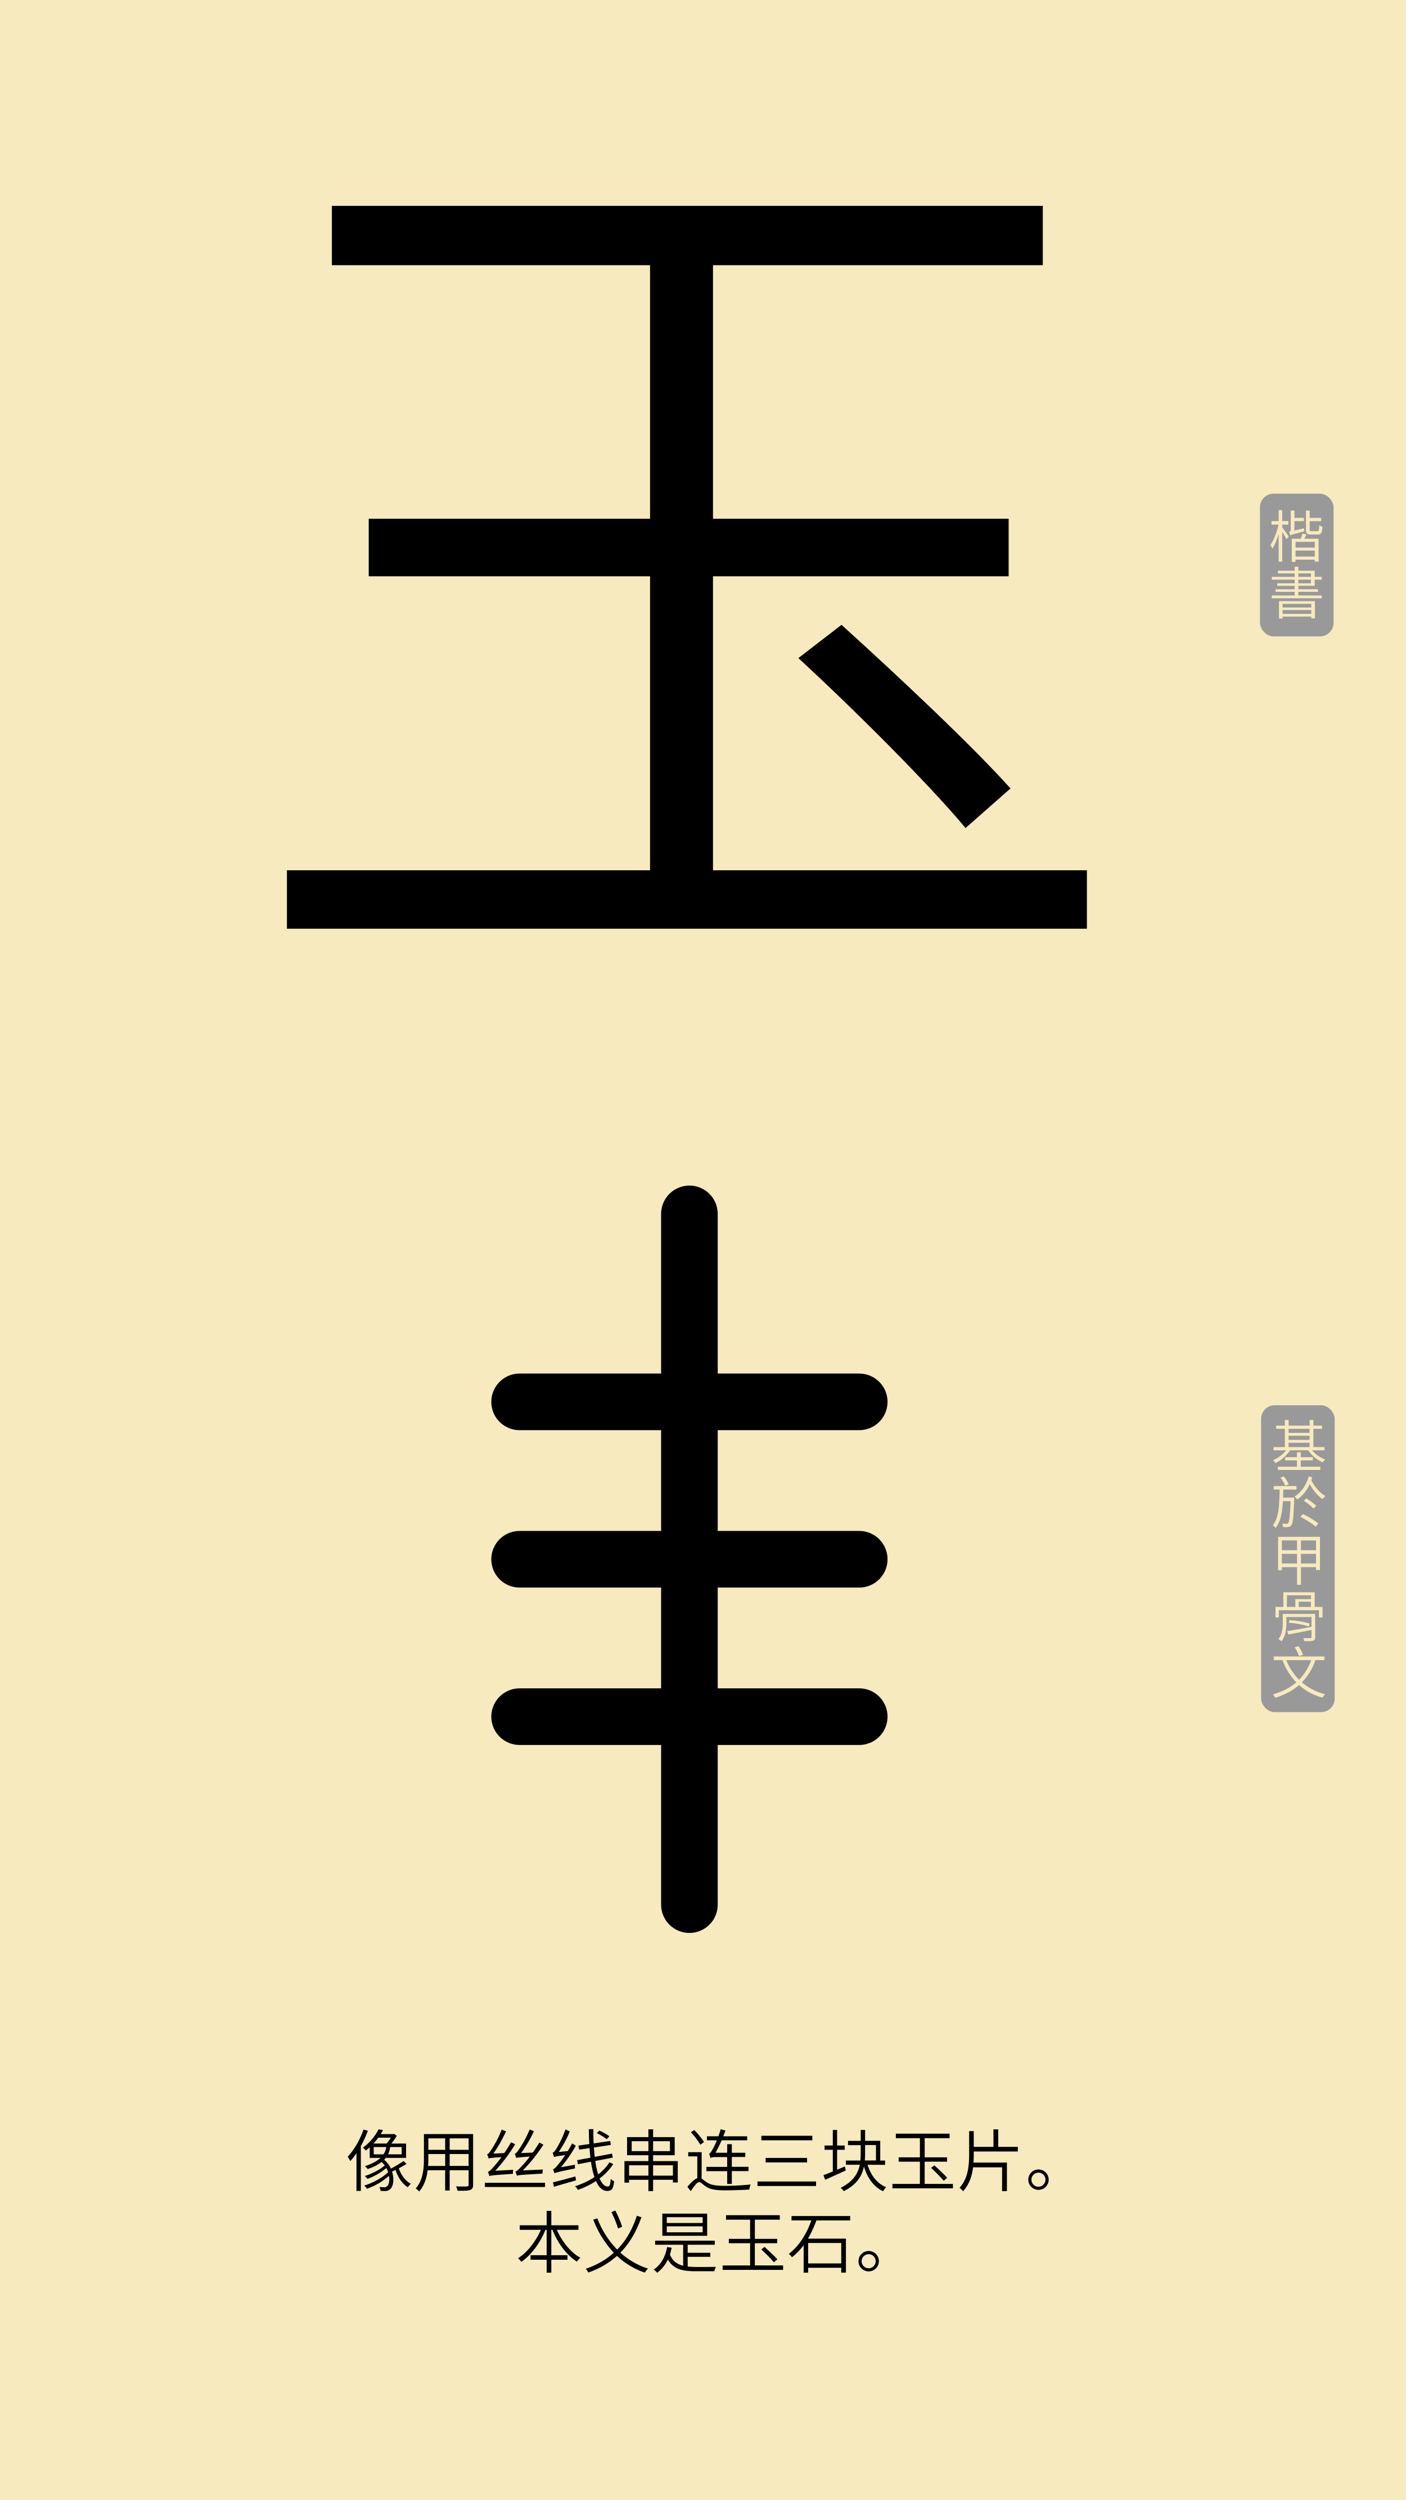 <svg id="Layer_1" data-name="Layer 1" xmlns="http://www.w3.org/2000/svg" viewBox="0 0 1242 2208"><defs><style>.cls-1{fill:#f6eabe;}.cls-2{fill:#999;}.cls-3,.cls-4{fill:none;}.cls-4{stroke:#000;stroke-linecap:round;stroke-miterlimit:10;stroke-width:50px;}</style></defs><rect class="cls-1" width="1242" height="2208"/><path d="M960.12,768.55v51.61H253.47V768.55H574.24V508.92H325.72V458.1H574.24V234.2H293.17V181.79h628V234.2H629.82V458.1H891v50.82H629.82V768.55ZM743.36,551.79c50,45.26,115.92,107.19,149.27,144.51l-39.7,34.93C821.17,693.12,756.06,628,705.25,581.17Z"/><rect class="cls-2" x="1113" y="436" width="65" height="126" rx="12"/><path class="cls-1" d="M1132.7,465.82c1.25,1.6,4.9,6.7,5.7,8.05l-2,2.45c-.7-1.5-2.35-4.4-3.75-6.65V496h-3.15V471.57c-1.5,5.05-3.5,9.9-5.55,12.85a14.83,14.83,0,0,0-1.75-3.1c2.9-4,5.8-11.5,7.2-18h-6.2v-3.15h6.3v-9.65h3.15v9.65h5.45v3.15h-5.45Zm19.1.7a19.47,19.47,0,0,0,.45,2.65c-10.15,2.7-11.6,3.15-12.5,3.75a12.13,12.13,0,0,0-1.1-3.2c.7-.2,1.55-.5,1.55-2.2v-16.7h3.25v6.5h8.35v2.9h-8.35v8.3Zm2.35,5.5-2,3.75h12.65V496h-3.4v-1.75h-17v2h-3.3V475.77h7.9c.55-1.5,1.2-3.25,1.55-4.6Zm7.3,6.5h-17v5.05h17Zm0,13v-5.3h-17v5.3Zm2.25-22.4c1.25,0,1.5-.75,1.65-5.25a9.16,9.16,0,0,0,2.85,1.25c-.3,5.45-1.2,6.95-4.15,6.95h-5.85c-3.65,0-4.55-.95-4.55-4.45V450.87h3.25v6.5h10.2v2.9h-10.2v7.35c0,1.3.25,1.5,1.65,1.5Z"/><path class="cls-1" d="M1167.55,525.87v2.5H1123.4v-2.5h20.25v-3.2H1126.8v-2.3h16.85v-3H1128.2v-2.25h15.45v-3.2H1123.5v-2.5h20.15v-3.05H1128.8V504h14.85v-3.55h3.25V504h14.45v5.4h6.15v2.5h-6.15v5.45H1146.9v3h17.3v2.3h-17.3v3.2Zm-37.75,5h31.75v15.25h-3.25v-1.6H1133v1.7h-3.2Zm3.2,2.4v3.2h25.3v-3.2Zm25.3,8.85v-3.4H1133v3.4Zm-11.4-32.7h11.15v-3.05H1146.9Zm0,5.7h11.15v-3.2H1146.9Z"/><path d="M324.92,1881.69a98.85,98.85,0,0,1-6.18,13.56v39.59H314.9v-33.35a61.73,61.73,0,0,1-5.46,7,32.86,32.86,0,0,0-2.28-3.9c5.58-5.87,10.8-14.87,14-24Zm34.2,29.21c-2,1.38-4.44,2.7-6.84,4,2,5.82,5.82,11.16,10.62,13.62a15.86,15.86,0,0,0-2.64,3.06c-4.92-3-8.76-8.76-10.86-15.3-1,.54-2.1,1-3.12,1.5,2.1,6.3,1.26,12.72-1.38,15.24a6.51,6.51,0,0,1-5,1.92c-1,0-2.4-.06-3.72-.12a9.47,9.47,0,0,0-1-3.48,34.56,34.56,0,0,0,4,.24,3.38,3.38,0,0,0,3-1.14c1.44-1.32,2.1-4.86,1.44-8.94a58.72,58.72,0,0,1-19.5,11.4,11.72,11.72,0,0,0-2.34-2.82c7.44-2.22,16.26-7,21.12-11.82a24.37,24.37,0,0,0-1.62-3.66,57.71,57.71,0,0,1-16.74,9.66,16.14,16.14,0,0,0-2.22-2.64c5.82-1.74,13.38-5.58,17.52-9.3a16.53,16.53,0,0,0-2.82-3,39.59,39.59,0,0,1-12.3,6.17,14.66,14.66,0,0,0-2.28-2.58c6.54-2.1,10.86-4.62,13.68-7.26h-9.54v-9.35c-1.08,1-2.22,1.92-3.42,2.88a9.81,9.81,0,0,0-2.64-2.53,45.41,45.41,0,0,0,13.92-16.25l3.84.72a35.7,35.7,0,0,1-2,3.54h11.1l.78-.18,2.34,1.68a52.13,52.13,0,0,1-4.8,6.84h13v12.65H340.7a15.52,15.52,0,0,1-1.38,1.63,22.17,22.17,0,0,1,6,7.85,120.47,120.47,0,0,0,11.1-6.66Zm-25-23.09a54.58,54.58,0,0,1-4.2,5.16h11.58a33.35,33.35,0,0,0,3.72-5.16Zm-4,14.69h8.64a15.14,15.14,0,0,0,2.46-6.42h-11.1Zm24.72-6.42H344.6a18.56,18.56,0,0,1-1.8,6.42h12.06Z"/><path d="M417.92,1929.32c0,2.76-.78,4-2.64,4.68s-5.46.72-11.1.66a12.92,12.92,0,0,0-1.38-3.84c4.32.18,8.4.12,9.6.06s1.56-.42,1.56-1.56v-12.78H397.22v17.94h-4v-17.94H377.78c-.9,6.72-2.88,13.56-7.56,18.78a11.58,11.58,0,0,0-3-2.64c6.6-7.44,7.26-18,7.26-26.46v-21.59h43.44Zm-24.66-16.56v-10.5H378.38v4c0,2.11-.06,4.26-.24,6.54Zm-14.88-24.35v10.13h14.88v-10.13Zm35.58,0H397.22v10.13H414Zm0,24.35v-10.5H397.22v10.5Z"/><path d="M481.46,1927.64v3.72h-53.1v-3.72Zm-28.14-11.46a19.1,19.1,0,0,0-.24,3.54c-17.34,1.2-19.5,1.44-20.76,2a26.46,26.46,0,0,0-1.38-3.72c1.44-.36,3.06-2,5.22-4.56a98.9,98.9,0,0,0,6.78-8.46c-8.82.54-10.38.84-11.34,1.21a21.42,21.42,0,0,0-1.32-3.72c1.14-.24,2.28-1.8,3.66-3.91a91.27,91.27,0,0,0,9.24-17.87l3.78,1.5a118.07,118.07,0,0,1-11.16,19.67l9.66-.47a100.08,100.08,0,0,0,6-9.6l3.6,1.85a147.49,147.49,0,0,1-17.58,23.4Zm26.22-.24a20.28,20.28,0,0,0-.36,3.6c-18.9,1.08-21.18,1.32-22.62,1.8a29.63,29.63,0,0,0-1.26-3.66c1.32-.36,3.06-2,5.34-4.44a97,97,0,0,0,7.38-8.75c-9.48.65-11.1.89-12,1.31a21.85,21.85,0,0,0-1.32-3.77c1.14-.24,2.28-1.74,3.72-3.84a95.4,95.4,0,0,0,9.48-17.64l3.72,1.56a110.56,110.56,0,0,1-11.34,19.31l10.38-.47c2-2.83,4-5.83,5.82-8.83L480,1894a143.41,143.41,0,0,1-18.18,22.74Z"/><path d="M507.92,1911.68a15.1,15.1,0,0,0,0,3.3c-15,3.06-16.92,3.6-18.12,4.32a33.47,33.47,0,0,0-1.26-3.66c1.2-.24,2.64-1.74,4.44-4a87.43,87.43,0,0,0,6.3-8.46c-7.56,1-9.06,1.38-9.9,1.8a20.34,20.34,0,0,0-1.26-3.84c1.08-.23,2.1-1.61,3.42-3.72a92.15,92.15,0,0,0,8-16.91l3.78,1.8a97.72,97.72,0,0,1-9.78,18.11l8-.77c1.38-2.23,2.64-4.5,3.84-6.72l3.3,2a125.25,125.25,0,0,1-13.2,19Zm.9,13.8-19.5,5.64-.84-3.9c4.92-1.08,12.42-3.18,19.8-5.16Zm32.88-14.34a50.06,50.06,0,0,1-12.06,12.66c2,4.56,4.38,7.14,7.2,7.14,1.68,0,2.34-1.44,2.64-6.78a10.78,10.78,0,0,0,3,2.16c-.72,6.54-2,8.52-6,8.52-4.32,0-7.62-3.24-10-8.76a70.36,70.36,0,0,1-16,7.8,15.29,15.29,0,0,0-2.52-3.24,67.16,67.16,0,0,0,17.16-8,75.29,75.29,0,0,1-3.06-13.62l-11.58,2.23-.66-3.61,11.76-2.15c-.36-2.7-.6-5.53-.78-8.46l-9.18,1.38-.66-3.6,9.6-1.38c-.24-4.26-.36-8.58-.42-13.14h4c0,4.38.06,8.58.24,12.6l14.58-2.16.66,3.48-15,2.28c.18,2.88.42,5.63.78,8.27l15.24-2.88.66,3.54-15.48,2.95a83.84,83.84,0,0,0,2.58,11.93,44.15,44.15,0,0,0,10-10.74Zm-5.7-22a47.55,47.55,0,0,0-8.82-5.34l2.22-2.22a42.19,42.19,0,0,1,8.88,5Z"/><path d="M598.7,1908.5v18.9h-4.26V1925H576.92v10h-4.14v-10h-17.1v2.52H551.6v-19h21.18v-5.21H553.94v-16h18.84v-6.9h4.14v6.9H596v16H576.92v5.21Zm-25.92,12.84v-9.17h-17.1v9.17Zm0-21.65v-8.76H558v8.76Zm4.14-8.76v8.76H591.8v-8.76Zm17.52,30.41v-9.17H576.92v9.17Z"/><path d="M619.76,1923.92c1.2.72,2.52,2,4.68,3.36,4,2.64,9.12,3.06,16.2,3.06,7.5,0,16.5-.54,22.44-1.2a16.64,16.64,0,0,0-1.2,4.5c-4.2.3-15.42.66-21.42.66-7.8,0-12.84-.66-17-3.42-2.46-1.68-4.5-3.84-5.82-3.84-1.92,0-4.62,3.72-7.44,8l-2.94-3.84c3.12-3.78,6.12-6.66,8.7-7.62v-19.25h-8v-3.72h11.88ZM618.68,1894a71.56,71.56,0,0,0-8.4-11l3-1.92a66.39,66.39,0,0,1,8.64,10.56Zm23.7,23.39H624v-3.78h18.36v-8.69H633c-2.88,0-4.8.35-5.34.89a32.79,32.79,0,0,0-1.26-3.89c1-.24,2-1.8,3.18-4a64.7,64.7,0,0,0,3.66-7.8h-8.76v-3.54h10.14c.72-2,1.44-4.2,2-6.24l4.2,1.14c-.6,1.68-1.26,3.42-1.92,5.1H660v3.54H637.46a110.36,110.36,0,0,1-5.4,11h10.32v-7.56h4.08v7.56h11.88v3.73H646.46v8.69h14.76v3.78H646.46v11.34h-4.08Z"/><path d="M720.86,1926.5v4H669.14v-4Zm-3.3-40.37v4h-45v-4Zm-4.62,19.55v4h-36.6v-4Z"/><path d="M747.14,1916.72c-6.3,2.94-13,5.94-18.18,8.22l-1.56-4c2.28-.9,5.16-2,8.28-3.3v-19.14h-7.32v-3.77h7.32V1881h3.78v13.74h6.72v3.77h-6.72v17.58l6.84-2.88Zm19.26-5c2.82,9.35,8.28,16.49,16.44,19.85a18,18,0,0,0-2.76,3.54c-8.4-4-13.86-11.7-16.92-21.9-1.68,8.4-6.3,16.08-17.82,21.84a14.06,14.06,0,0,0-2.7-3c11-5.4,15.3-12.6,16.86-20.33H747.26V1908H760a63.69,63.69,0,0,0,.3-6.84v-6.77H749.12v-3.78h11.22V1881h3.84v9.6h13.38V1908h4.26v3.79Zm-2.22-10.63c0,2.34-.06,4.63-.24,6.84h9.84v-13.61h-9.6Z"/><path d="M841.76,1928.66v3.9h-53.4v-3.9H812.6V1909H793.82v-3.83H812.6v-16.92H791.36v-4h47.46v4h-22v16.92h19.74V1909H816.8v19.62Zm-16.38-16.38c3.78,3.42,8.76,8.1,11.28,10.92l-3,2.64a149.15,149.15,0,0,0-11.16-11.34Z"/><path d="M860.18,1901.79c0,2.7-.06,5.39-.24,8h29.52V1935H885.2V1914H859.58c-1,7.62-3.3,14.94-8.88,21.12a14.79,14.79,0,0,0-3.06-3.06c7.62-8.52,8.46-19.62,8.46-30.23V1882h4.08v13.92h17.4v-15.48h4.2v15.48h17.34V1900H860.18Z"/><path d="M926.36,1924.88a9,9,0,1,1-9.06-9A9,9,0,0,1,926.36,1924.88Zm-2.82,0a6.21,6.21,0,1,0-6.24,6.24A6.22,6.22,0,0,0,923.54,1924.88Z"/><path d="M491.9,1969.17c4.44,10.31,12.24,20,20.76,24.71a23.11,23.11,0,0,0-3.06,3.36c-9-5.58-16.92-16.32-21.6-28.07h-1v22.43h14.28v4H487V2007H482.9v-11.4H468.68v-4H482.9v-22.43h-1.08c-4.74,11.75-12.66,22.43-21.3,28.25a24.18,24.18,0,0,0-2.88-3.18c8-4.92,15.66-14.76,20.16-25.07H459.14v-4H482.9v-12.72H487v12.72h24v4Z"/><path d="M566.6,1958.07c-4.32,12.12-10.08,22.68-18.6,31.25a65.72,65.72,0,0,0,24.42,14.1,17.56,17.56,0,0,0-2.76,3.54A66.69,66.69,0,0,1,545,1992.2a72.92,72.92,0,0,1-25.38,14.7,14.53,14.53,0,0,0-2.16-3.36,69.86,69.86,0,0,0,24.78-14.1,89.37,89.37,0,0,1-18.18-29.27l3.6-1.08a80.51,80.51,0,0,0,17.52,27.53c8.16-8.21,13.62-18.41,17.4-29.87ZM546,1968a102.25,102.25,0,0,0-5.88-14.45l3.42-1.38a105.48,105.48,0,0,1,6.06,14.28Z"/><path d="M607.46,2001.62a70.7,70.7,0,0,0,7.38.36c2.1.06,14.76,0,17.58-.06a16.36,16.36,0,0,0-1.44,3.84H614.72c-12.3,0-19.92-1.92-24.72-10.38a31.55,31.55,0,0,1-9.48,11.7,19.84,19.84,0,0,0-3.06-2.82c6.3-4.14,10.2-10.92,11.82-19.86l4,.6a55.92,55.92,0,0,1-1.5,6.06c2.34,5.64,6.3,8.52,11.7,9.84v-18.54H578.72v-3.6H631.4v3.6H607.46v7.08h20v3.6h-20Zm17.22-27.17h-39.6v-19.56h39.6Zm-4-16.44H589v5.16h31.68Zm0,8.1H589v5.27h31.68Z"/><path d="M691.76,2000.66v3.9h-53.4v-3.9H662.6V1981H643.82v-3.83H662.6v-16.92H641.36v-4h47.46v4h-22v16.92h19.74V1981H666.8v19.62Zm-16.38-16.38c3.78,3.42,8.76,8.1,11.28,10.92l-3,2.64a149.15,149.15,0,0,0-11.16-11.34Z"/><path d="M721.16,1960.89a96.9,96.9,0,0,1-7.44,16.07h33.54v30h-4.14v-4.26H713.9V2007h-4v-24.3a52.86,52.86,0,0,1-10.32,10.68,18.61,18.61,0,0,0-2.76-3c9.48-7.08,16.14-18.6,19.86-29.51H699.2V1957H751v3.9Zm-7.26,19.91v18.06h29.22V1980.8Z"/><path d="M776.36,1996.88a9,9,0,1,1-9.06-9A9,9,0,0,1,776.36,1996.88Zm-2.82,0a6.21,6.21,0,1,0-6.24,6.24A6.22,6.22,0,0,0,773.54,1996.88Z"/><line class="cls-3" x1="621" y1="350" x2="621" y2="350"/><line class="cls-4" x1="609" y1="1072" x2="609" y2="1682"/><line class="cls-4" x1="459" y1="1238" x2="759" y2="1238"/><line class="cls-4" x1="459" y1="1377" x2="759" y2="1377"/><line class="cls-4" x1="459" y1="1516" x2="759" y2="1516"/><rect class="cls-2" x="1114" y="1241" width="65" height="271" rx="12"/><path class="cls-1" d="M1159.05,1280.79a27.61,27.61,0,0,0,11.5,8.1,11.65,11.65,0,0,0-2.15,2.55,30.77,30.77,0,0,1-12.8-10.65h-15.95a34.39,34.39,0,0,1-13,11.3,11.43,11.43,0,0,0-2.15-2.55,30.39,30.39,0,0,0,11.6-8.75H1125v-2.85h10v-16.15h-7.7V1259h7.7v-5h3.3v5h18.55v-5h3.35v5h7.65v2.8h-7.65v16.15h9.8v2.85Zm-10,14.5h17.3v2.85H1128.8v-2.85h16.9v-5.6h-10.45v-2.8h10.45v-4.4h3.35v4.4h10.65v2.8h-10.65Zm-10.8-33.5v3.6h18.55v-3.6Zm0,9.8h18.55v-3.65h-18.55Zm0,6.35h18.55v-3.8h-18.55Z"/><path class="cls-1" d="M1143.25,1322.54s0,1.15,0,1.55c-.6,15.85-1.2,21.2-2.6,23a3.71,3.71,0,0,1-2.8,1.45,32.65,32.65,0,0,1-4.45,0,9.25,9.25,0,0,0-.85-3c1.75.15,3.2.15,3.9.15a1.42,1.42,0,0,0,1.45-.65c1-1.2,1.6-6,2.15-19.35h-6.8c-.55,10-2,18.25-6.45,23.65a9.53,9.53,0,0,0-2.55-2.35c5.45-6.45,5.9-17.85,6.1-31.55h-5.2v-3.1h20.1v3.1h-11.65c0,2.45-.1,4.85-.2,7.15Zm-7.9-10.45a33.47,33.47,0,0,0-4.25-7.15l2.9-1.15a31.92,31.92,0,0,1,4.4,7Zm23.85-7.45a15.26,15.26,0,0,1-.85,2.55c2.65,5.45,7.7,11.35,12.45,14a13,13,0,0,0-2.45,2.75c-4.25-2.7-8.5-8-11.4-13.3a32.61,32.61,0,0,1-11,13.6,12.79,12.79,0,0,0-2.35-2.65c5.85-3.6,10.35-10.2,12.5-17.85Zm-8.3,32.45a74,74,0,0,1,13.6,8.25l-2.25,2.9c-2.85-2.6-8.75-6.3-13.4-8.65Zm9.5-4.85a66.22,66.22,0,0,0-8.6-6.85l2.15-2.2a67.46,67.46,0,0,1,8.75,6.55Z"/><path class="cls-1" d="M1166,1357.19v29.3h-3.5v-2.55h-13.3v15.6h-3.45v-15.6h-13.4v2.75H1129v-29.5Zm-33.65,3.2V1369h13.4v-8.65Zm13.4,20.35v-8.5h-13.4v8.5Zm16.75-20.35h-13.3V1369h13.3Zm0,20.35v-8.5h-13.3v8.5Z"/><path class="cls-1" d="M1168.25,1419.09v9.3h-3.15V1422h-35.4v6.4h-3v-9.3h6.95v-12.95h27.7v12.95Zm-6.45,26.6c0,1.85-.45,2.7-1.85,3.2s-3.9.5-7.7.45a8.57,8.57,0,0,0-1.1-2.75c3,.05,5.65.05,6.4.05s1-.25,1-1v-6.2c-7.3,1.45-14.85,3-20.45,4l-1.1-3c5.4-.8,13.6-2.3,21.55-3.75V1428h-22.2v5.3c0,4.85-.65,11.55-4.35,16.2a13.29,13.29,0,0,0-2.7-2c3.45-4.25,3.85-10,3.85-14.25v-8h28.6Zm-25-26.6h7.45v-6.9H1158v-3.35h-21.2Zm2.45,11.7a75.14,75.14,0,0,1,17.7,3l-.9,2.6c-4-1.5-11.7-2.9-17.7-3.35Zm18.75-16.3h-10.75v4.6H1158Z"/><path class="cls-1" d="M1162,1466.09a51.83,51.83,0,0,1-12,19.6,49.94,49.94,0,0,0,20.5,10.5,16.79,16.79,0,0,0-2.25,3,50.92,50.92,0,0,1-20.75-11.1c-5.65,5-12.55,8.6-21,11.3a15.53,15.53,0,0,0-2-3.05c8.35-2.45,15.1-5.9,20.6-10.6a57.05,57.05,0,0,1-12.2-19.65h-7.75v-3.25h44.75v3.25Zm-25.75,0a52.13,52.13,0,0,0,11.3,17.3,47.46,47.46,0,0,0,10.7-17.3Zm11.25-3.55a38.13,38.13,0,0,0-3.8-7.8l3.4-1a39,39,0,0,1,4,7.65Z"/></svg>
